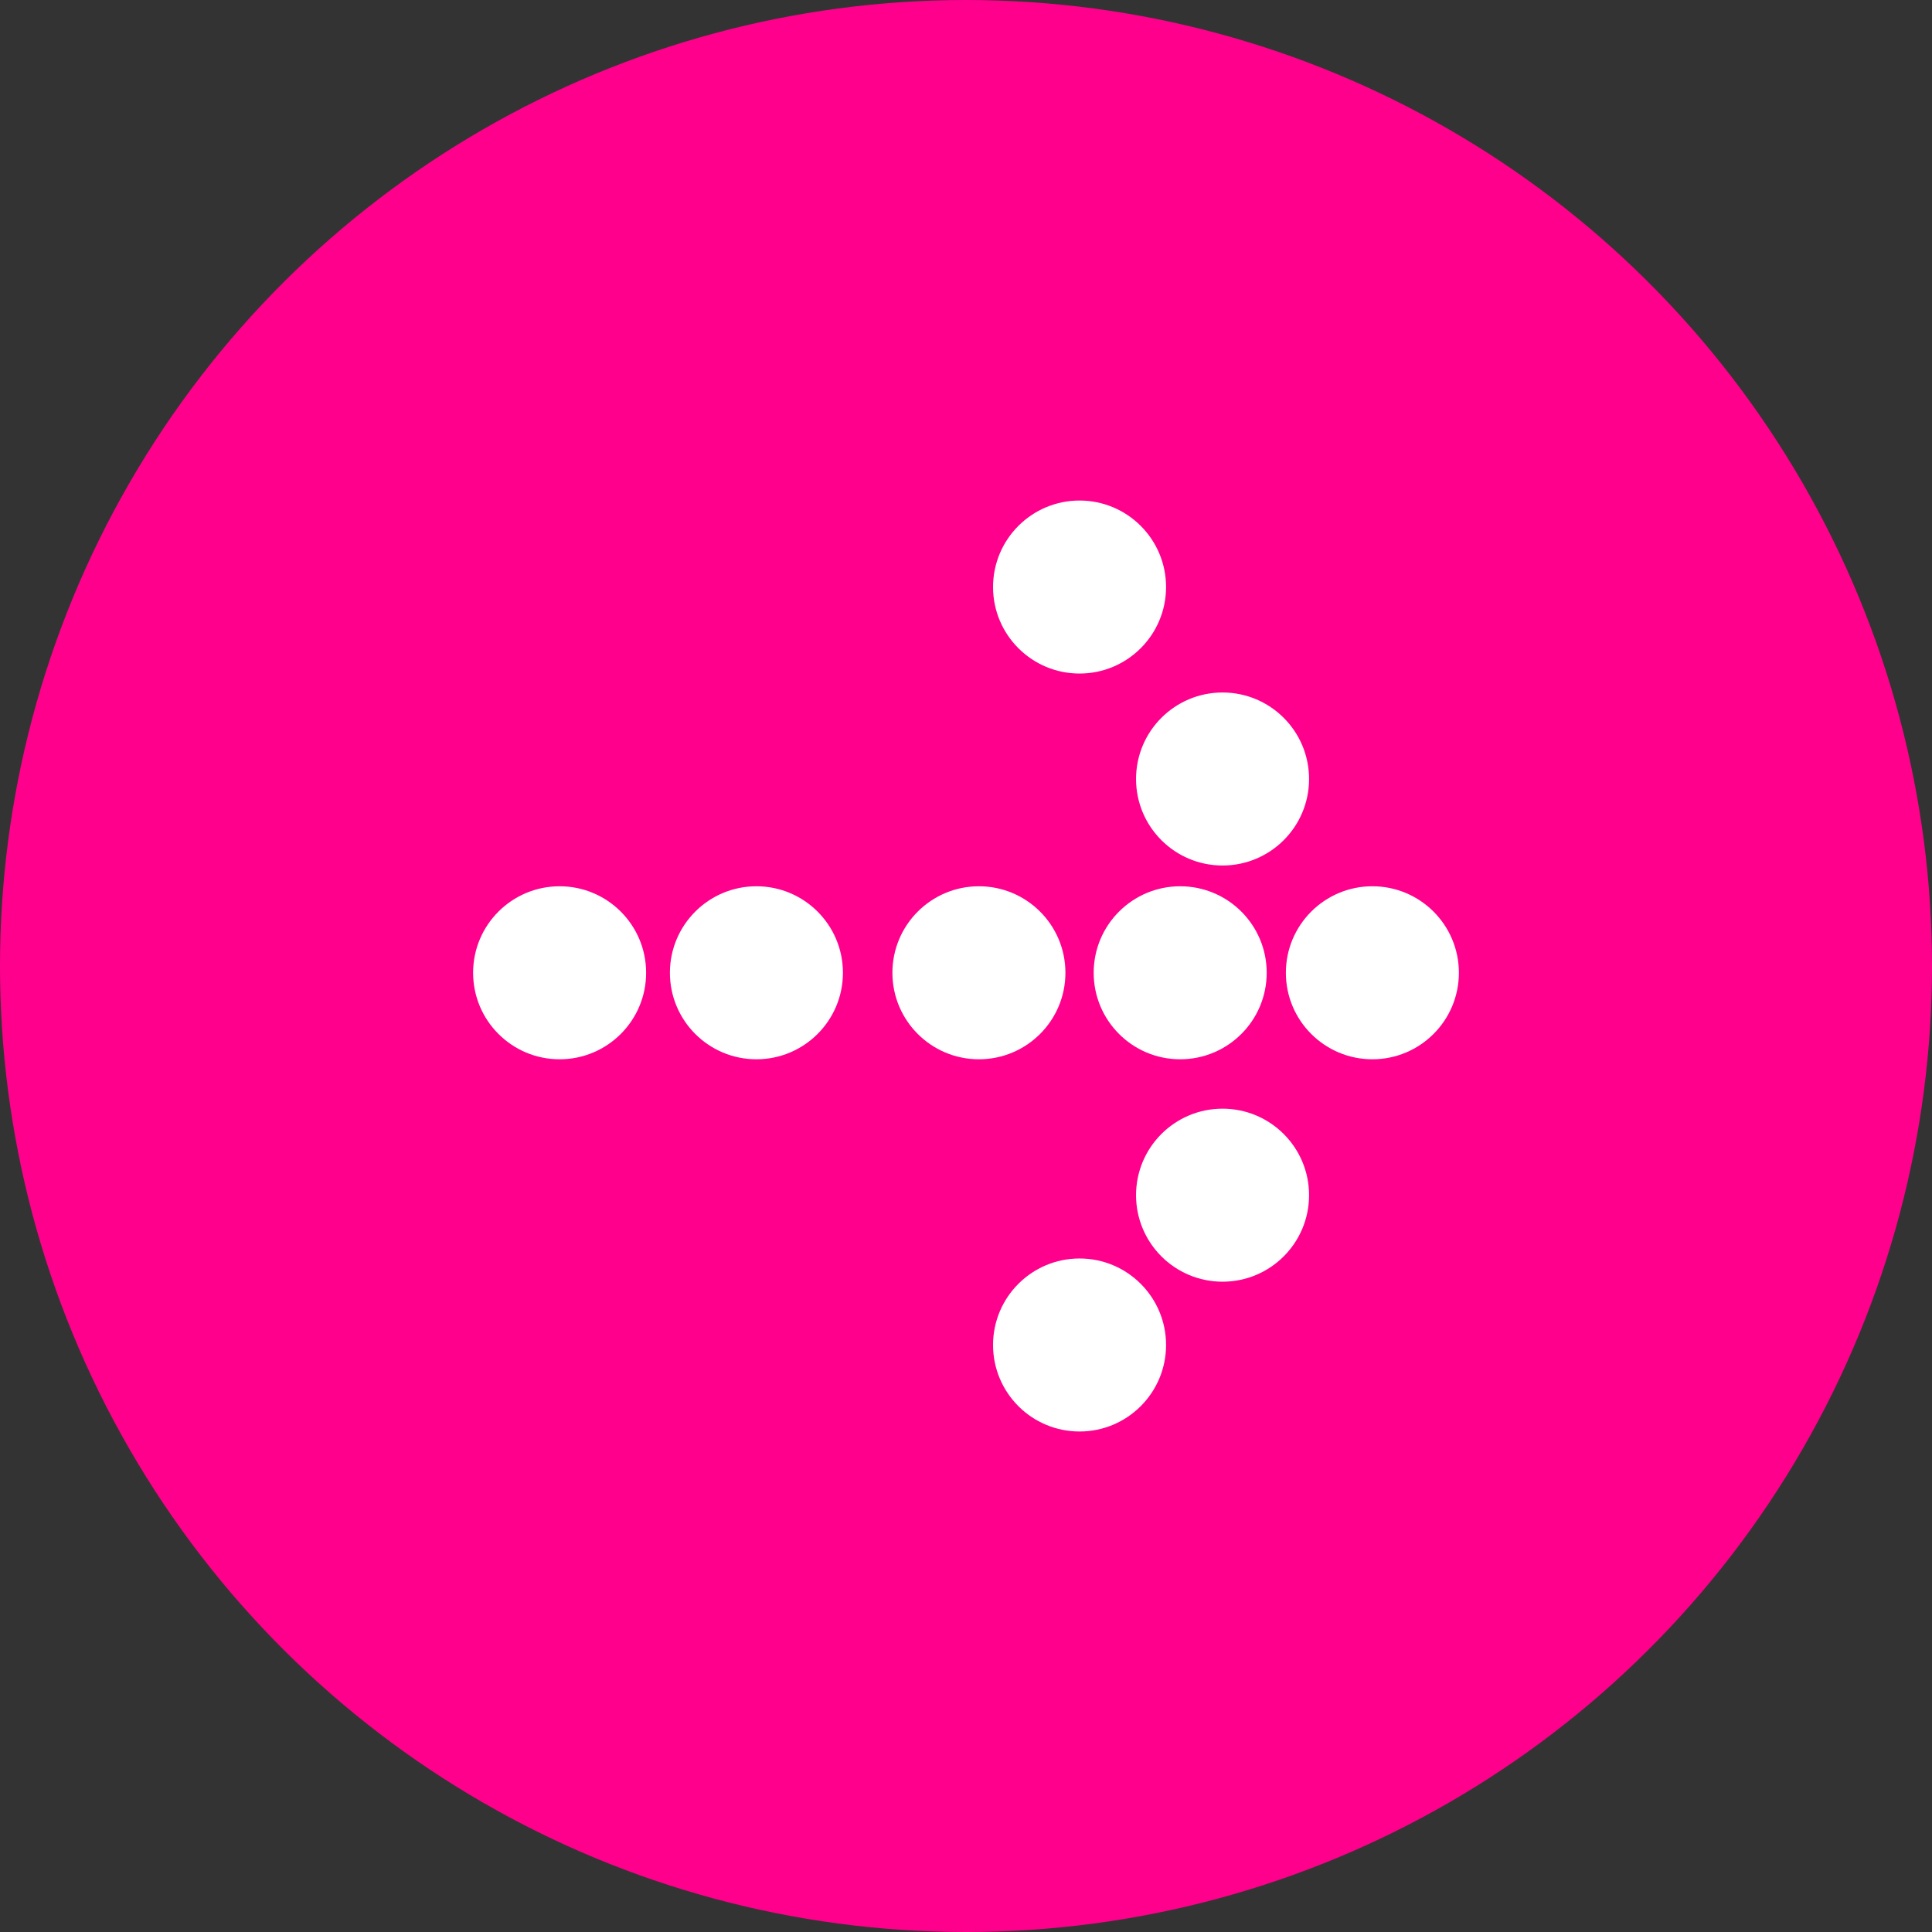 <svg xmlns="http://www.w3.org/2000/svg" width="67" height="67" viewBox="0 0 67 67"><rect x="0" y="0" width="67" height="67" fill="#333333" stroke="none"/><g transform="translate(0 67) rotate(-90)"><circle cx="33.5" cy="33.5" r="33.5" fill="#ff008c"/><circle cx="3" cy="3" r="3" transform="translate(30.265 44.593)" fill="#fff"/><circle cx="3" cy="3" r="3" transform="translate(36.985 39.397)" fill="#fff"/><circle cx="3" cy="3" r="3" transform="translate(43.642 34.438)" fill="#fff"/><circle cx="3" cy="3" r="3" transform="translate(22.552 39.397)" fill="#fff"/><circle cx="3" cy="3" r="3" transform="translate(17.357 34.438)" fill="#fff"/><circle cx="3" cy="3" r="3" transform="translate(30.265 37.928)" fill="#fff"/><circle cx="3" cy="3" r="3" transform="translate(30.265 30.948)" fill="#fff"/><circle cx="3" cy="3" r="3" transform="translate(30.265 23.232)" fill="#fff"/><circle cx="3" cy="3" r="3" transform="translate(30.265 16.407)" fill="#fff"/></g></svg>
